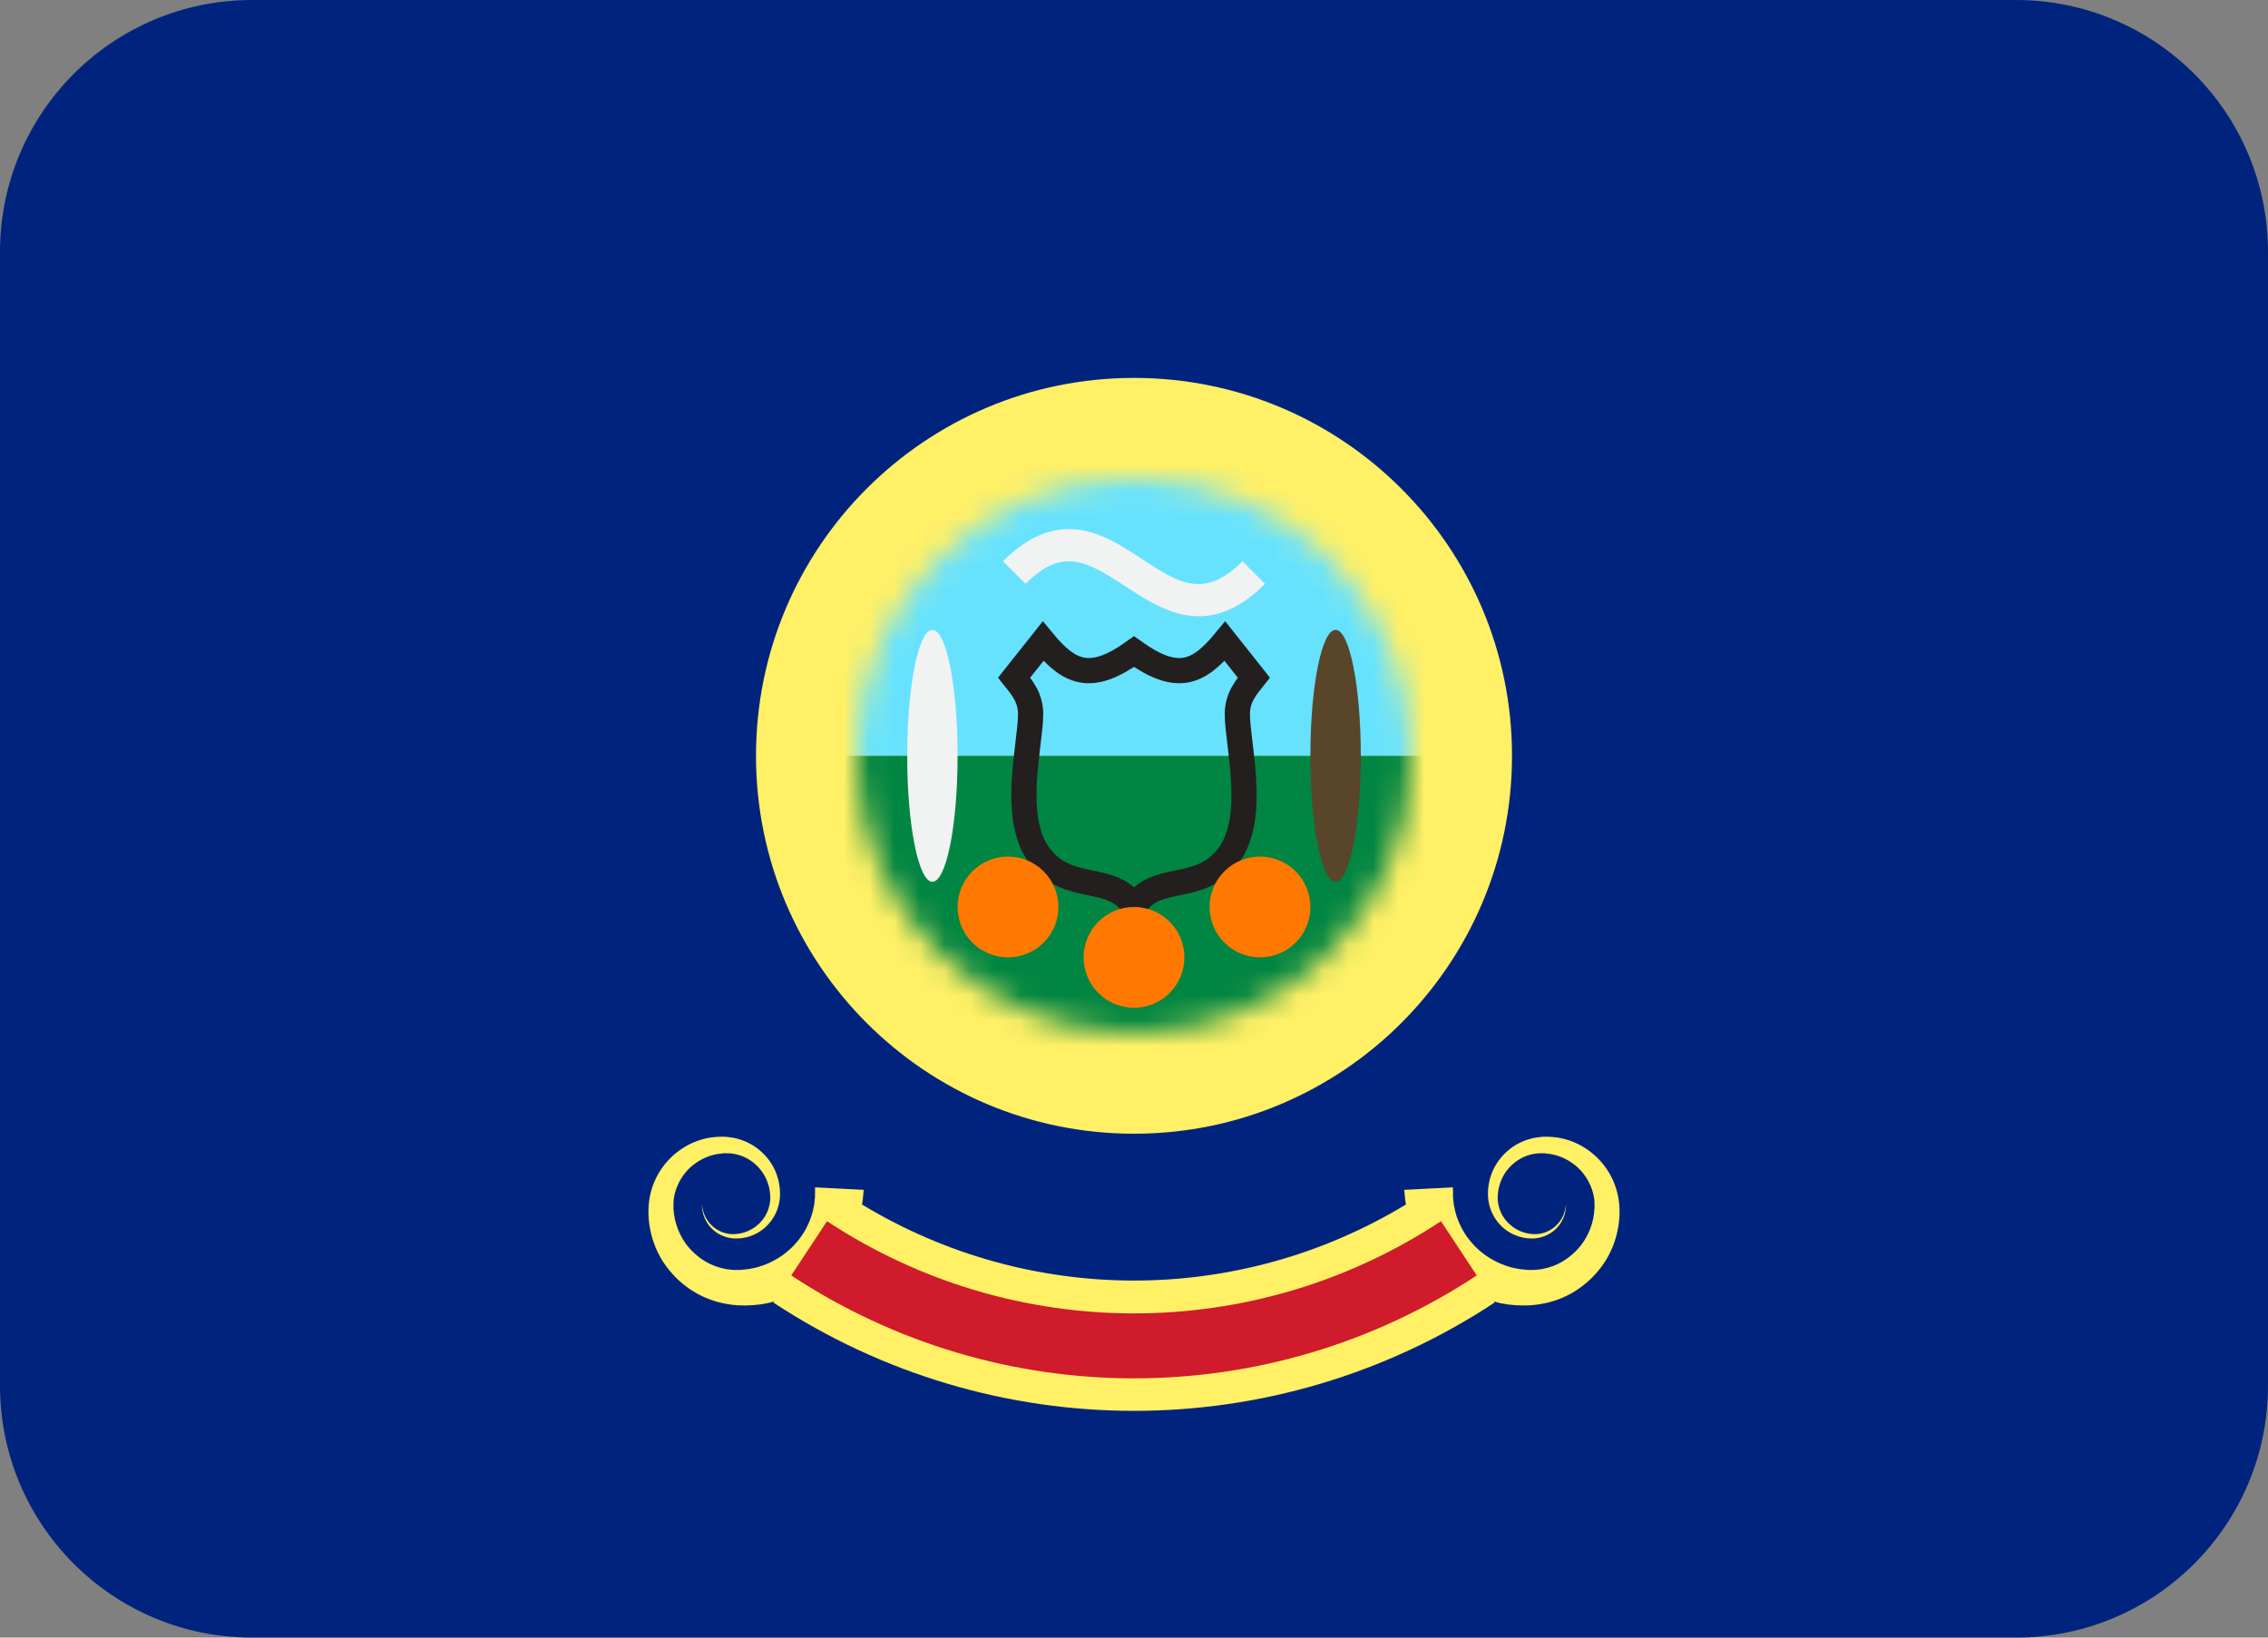 <?xml version="1.0" encoding="UTF-8" standalone="no"?>
<svg width="90px" height="65px" viewBox="0 0 90 65" version="1.1" xmlns="http://www.w3.org/2000/svg" xmlns:xlink="http://www.w3.org/1999/xlink">
    <rect x="0" y="0" width="90" height="65" fill="#808080" stroke="none"/>
    <!-- Generator: Sketch 3.7.2 (28276) - http://www.bohemiancoding.com/sketch -->
    <title>Idaho</title>
    <desc>Created with Sketch.</desc>
    <defs>
        <path d="M0,11 C0,17.075 4.925,22 11,22 C17.075,22 22,17.075 22,11 C22,4.925 17.075,0 11,0 C4.925,0 0,4.925 0,11 L0,11 Z" id="path-1"></path>
    </defs>
    <g id="Page-1" stroke="none" stroke-width="1" fill="none" fill-rule="evenodd">
        <g id="Idaho">
            <g id="Page-1">
                <g id="Group-5">
                    <path d="M80,65 L10,65 C4.477,65 0,60.523 0,55 L0,10 C0,4.477 4.477,0 10,0 L80,0 C85.523,0 90,4.477 90,10 L90,55 C90,60.523 85.523,65 80,65" id="Fill-1" fill="#00247D"></path>
                    <path d="M60,30 C60,21.716 53.284,15 45,15 C36.716,15 30,21.716 30,30 C30,38.284 36.716,45 45,45 C53.284,45 60,38.284 60,30" id="Fill-3" fill="#FFF066"></path>
                </g>
                <g id="Group-11" transform="translate(34, 19)">
                    <mask id="mask-2" fill="white">
                        <use xlink:href="#path-1"></use>
                    </mask>
                    <g id="Clip-7"></g>
                    <polygon id="Fill-6" fill="#66E2FF" mask="url(#mask-2)" points="-1 11 23 11 23 -1 -1 -1"></polygon>
                    <polygon id="Fill-8" fill="#008542" mask="url(#mask-2)" points="-1 23 23 23 23 11 -1 11"></polygon>
                    <path d="M15.757,7.899 L14.609,6.451 C13.542,7.744 12.702,8.08 11,6.865 C9.298,8.08 8.457,7.744 7.391,6.451 L6.242,7.899 C6.54,8.274 6.898,8.675 6.898,9.347 C6.898,10.536 6.119,13.406 7.226,14.932 C8.374,16.512 10.159,15.604 11,17 C11.84,15.604 13.625,16.512 14.773,14.932 C15.88,13.406 15.101,10.536 15.101,9.347 C15.101,8.675 15.46,8.274 15.757,7.899 L15.757,7.899 Z" id="Stroke-9" stroke="#231F1F" mask="url(#mask-2)"></path>
                    <path d="M13.573,5.461 C12.465,5.461 11.491,4.82 10.638,4.259 C9.088,3.238 8.14,2.73 6.695,4.174 L5.799,3.278 C8.043,1.033 9.869,2.235 11.335,3.2 C12.752,4.133 13.775,4.806 15.305,3.278 L16.201,4.174 C15.251,5.123 14.377,5.461 13.573,5.461" id="Fill-10" fill="#F1F2F2" mask="url(#mask-2)"></path>
                </g>
                <g id="Group-26" transform="translate(25, 25)">
                    <path d="M13,5 C13,2.239 12.552,0 12,0 C11.448,0 11,2.239 11,5 C11,7.761 11.448,10 12,10 C12.552,10 13,7.761 13,5" id="Fill-12" fill="#F1F2F2"></path>
                    <path d="M29,5 C29,2.239 28.552,0 28,0 C27.448,0 27,2.239 27,5 C27,7.761 27.448,10 28,10 C28.552,10 29,7.761 29,5" id="Fill-14" fill="#594529"></path>
                    <path d="M22,13 C22,11.895 21.105,11 20,11 C18.895,11 18,11.895 18,13 C18,14.105 18.895,15 20,15 C21.105,15 22,14.105 22,13" id="Fill-16" fill="#FF7900"></path>
                    <path d="M17,11 C17,9.895 16.105,9 15,9 C13.895,9 13,9.895 13,11 C13,12.105 13.895,13 15,13 C16.105,13 17,12.105 17,11" id="Fill-18" fill="#FF7900"></path>
                    <path d="M27,11 C27,9.895 26.105,9 25,9 C23.895,9 23,9.895 23,11 C23,12.105 23.895,13 25,13 C26.105,13 27,12.105 27,11" id="Fill-20" fill="#FF7900"></path>
                    <path d="M39.239,22.66 C39.116,21.769 38.617,21.043 37.937,20.592 C37.599,20.368 37.218,20.22 36.831,20.156 C36.63,20.127 36.46,20.115 36.236,20.12 C36.086,20.132 35.861,20.156 35.677,20.216 C34.932,20.43 34.372,21.021 34.163,21.666 C34.054,21.987 34.025,22.329 34.061,22.631 C34.11,22.966 34.233,23.247 34.414,23.48 C34.773,23.95 35.313,24.16 35.768,24.158 C36.234,24.17 36.61,23.94 36.815,23.7 C37.028,23.456 37.099,23.204 37.126,23.04 C37.149,22.873 37.14,22.784 37.14,22.784 C37.14,22.784 37.141,22.874 37.104,23.036 C37.065,23.194 36.974,23.431 36.755,23.642 C36.541,23.852 36.188,24.026 35.777,23.98 C35.37,23.947 34.923,23.719 34.661,23.305 C34.527,23.107 34.449,22.848 34.434,22.612 C34.425,22.34 34.474,22.078 34.582,21.826 C34.792,21.326 35.271,20.915 35.829,20.808 C35.967,20.777 36.08,20.774 36.269,20.774 C36.385,20.785 36.554,20.806 36.691,20.84 C36.978,20.914 37.249,21.049 37.482,21.233 C37.948,21.59 38.248,22.189 38.274,22.719 C38.302,23.35 38.107,23.925 37.766,24.392 C37.418,24.849 36.936,25.18 36.426,25.317 C36.304,25.351 36.161,25.382 36.055,25.39 C35.995,25.394 35.955,25.404 35.882,25.406 L35.639,25.408 C35.517,25.395 35.396,25.383 35.276,25.37 C35.151,25.339 35.025,25.327 34.907,25.286 C34.43,25.147 34.021,24.909 33.702,24.629 C33.058,24.063 32.796,23.38 32.712,22.919 C32.682,22.797 32.679,22.709 32.671,22.634 C32.667,22.595 32.663,22.558 32.659,22.525 C32.658,22.474 32.658,22.427 32.658,22.385 C32.656,22.218 32.656,22.129 32.656,22.129 L30.724,22.227 C30.724,22.227 30.733,22.316 30.748,22.482 C30.751,22.536 30.766,22.661 30.79,22.81 C24.15,26.834 15.85,26.834 9.209,22.81 C9.233,22.661 9.248,22.536 9.251,22.482 C9.267,22.316 9.275,22.227 9.275,22.227 L7.344,22.129 C7.344,22.129 7.343,22.218 7.342,22.385 C7.342,22.427 7.341,22.474 7.341,22.525 C7.337,22.558 7.333,22.595 7.328,22.634 C7.321,22.709 7.318,22.797 7.288,22.919 C7.203,23.38 6.942,24.063 6.298,24.629 C5.979,24.909 5.57,25.147 5.093,25.286 C4.975,25.327 4.848,25.339 4.723,25.37 C4.604,25.383 4.483,25.395 4.36,25.408 L4.118,25.406 C4.044,25.404 4.005,25.394 3.945,25.39 C3.839,25.382 3.695,25.351 3.573,25.317 C3.063,25.18 2.581,24.849 2.233,24.392 C1.892,23.925 1.697,23.35 1.726,22.719 C1.752,22.189 2.051,21.59 2.518,21.233 C2.75,21.049 3.021,20.914 3.308,20.84 C3.445,20.806 3.615,20.785 3.731,20.774 C3.919,20.774 4.033,20.777 4.17,20.808 C4.729,20.915 5.207,21.326 5.417,21.826 C5.526,22.078 5.575,22.34 5.566,22.612 C5.55,22.848 5.472,23.107 5.339,23.305 C5.076,23.719 4.63,23.947 4.223,23.98 C3.811,24.026 3.459,23.852 3.245,23.642 C3.025,23.431 2.935,23.194 2.895,23.036 C2.858,22.874 2.859,22.784 2.859,22.784 C2.859,22.784 2.85,22.873 2.874,23.04 C2.901,23.204 2.971,23.456 3.184,23.7 C3.389,23.94 3.765,24.17 4.232,24.158 C4.686,24.16 5.227,23.95 5.585,23.48 C5.766,23.247 5.889,22.966 5.938,22.631 C5.974,22.329 5.945,21.987 5.837,21.666 C5.628,21.021 5.068,20.43 4.322,20.216 C4.138,20.156 3.913,20.132 3.764,20.12 C3.539,20.115 3.37,20.127 3.168,20.156 C2.781,20.22 2.401,20.368 2.062,20.592 C1.382,21.043 0.884,21.769 0.76,22.66 C0.656,23.45 0.844,24.328 1.279,25.029 C1.719,25.731 2.386,26.286 3.147,26.568 C3.341,26.64 3.519,26.697 3.736,26.738 C3.839,26.756 3.96,26.78 4.048,26.789 L4.289,26.812 C4.72,26.829 5.056,26.804 5.425,26.733 C5.525,26.714 5.62,26.684 5.717,26.658 L5.689,26.701 C10.036,29.567 15.018,31 20,31 C24.982,31 29.963,29.567 34.311,26.701 L34.283,26.659 C34.38,26.684 34.475,26.714 34.574,26.733 C34.944,26.804 35.279,26.829 35.71,26.812 L35.952,26.789 C36.039,26.78 36.16,26.756 36.263,26.738 C36.481,26.697 36.659,26.64 36.853,26.568 C37.613,26.286 38.281,25.731 38.72,25.029 C39.156,24.328 39.344,23.45 39.239,22.66" id="Fill-22" fill="#FFF066"></path>
                    <path d="M20,29.71 C15.265,29.71 10.53,28.349 6.399,25.625 L7.818,23.473 C15.219,28.352 24.782,28.352 32.182,23.473 L33.601,25.625 C29.47,28.349 24.735,29.71 20,29.71" id="Fill-24" fill="#CF1B2B"></path>
                </g>
            </g>
        </g>
    </g>
</svg>